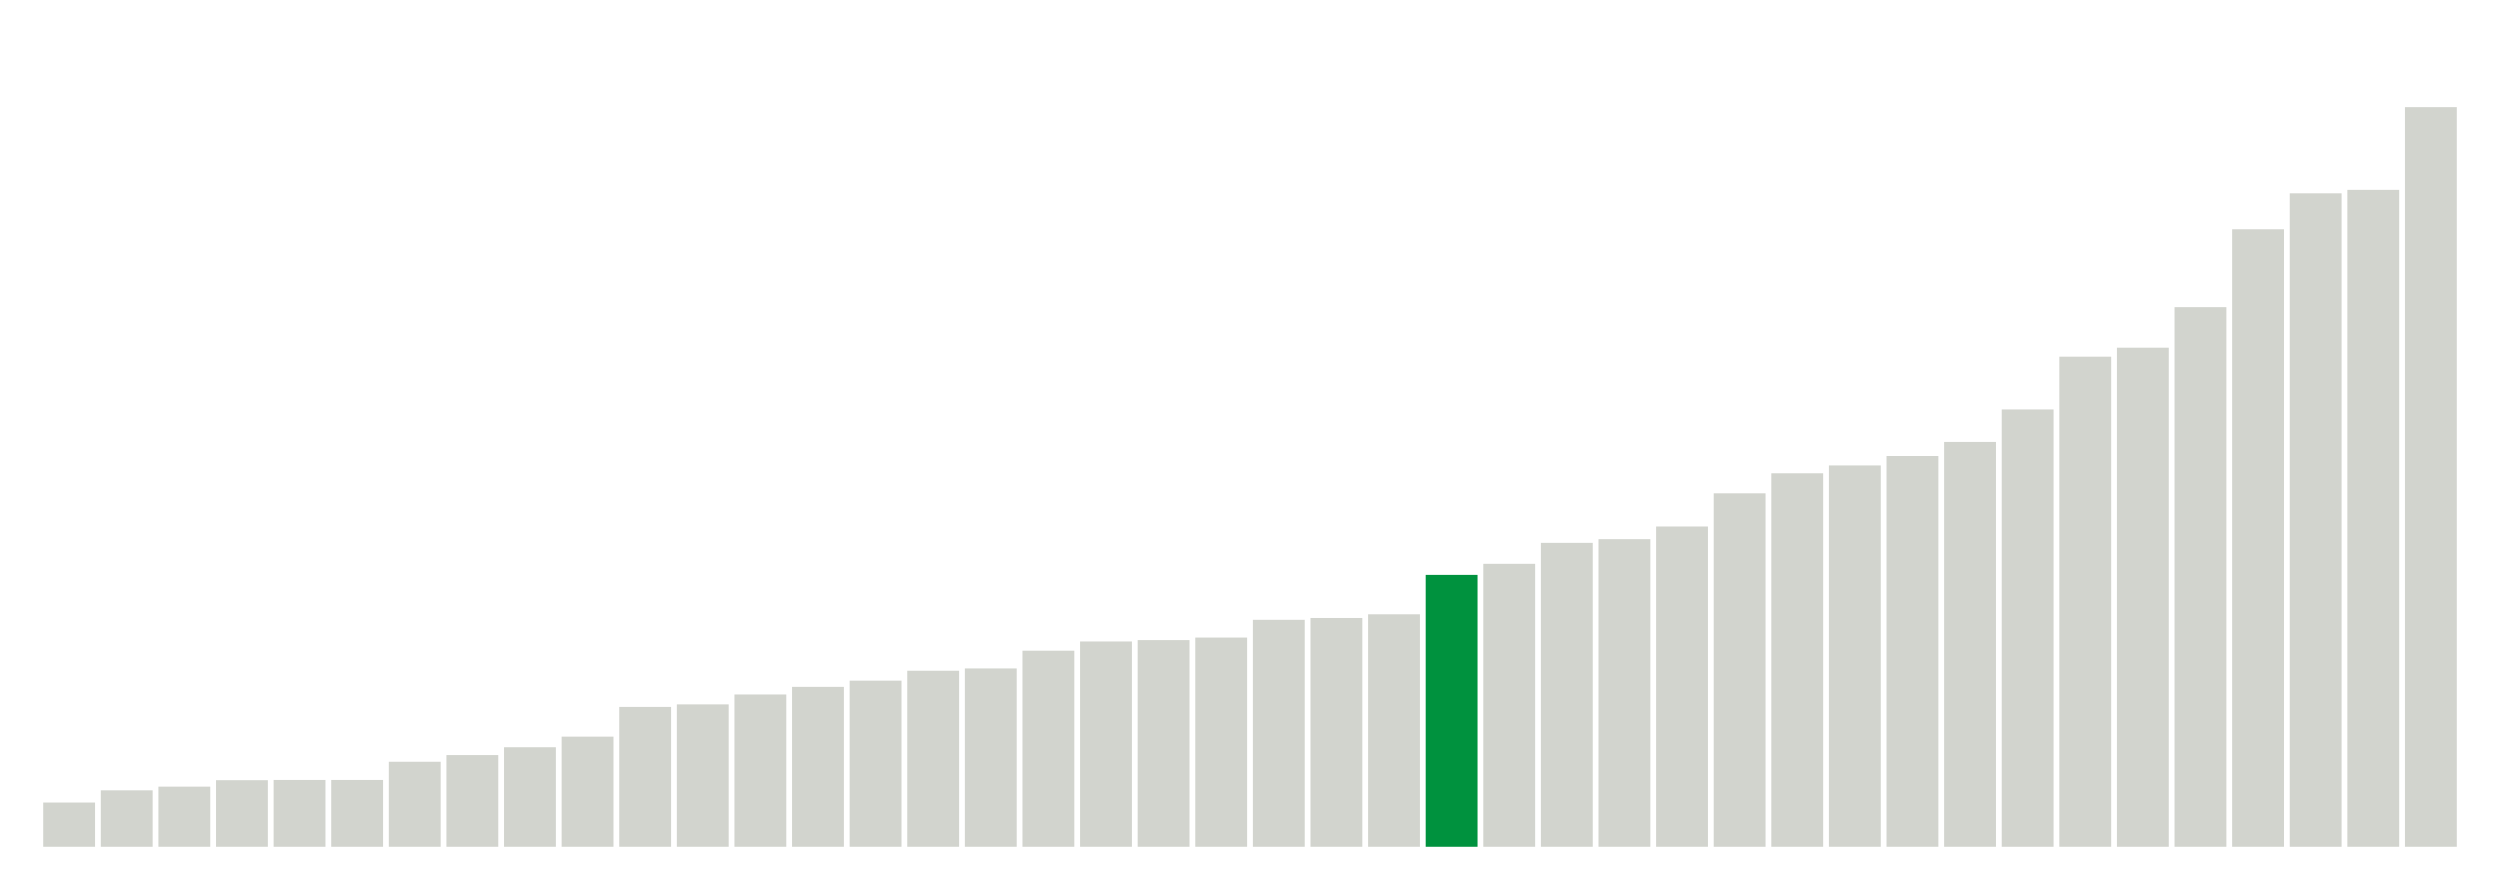 <svg xmlns="http://www.w3.org/2000/svg" xmlns:xlink="http://www.w3.org/1999/xlink" version="1.1" class="marks" width="310" height="110"><g fill="none" stroke-miterlimit="10" transform="translate(5,5)"><g class="mark-group role-frame root" role="graphics-object" aria-roledescription="group mark container"><g transform="translate(0,0)"><path class="background" aria-hidden="true" d="M0,0h300v100h-300Z" stroke="#ddd" stroke-width="0"/><g><g class="mark-rect role-mark marks" role="graphics-object" aria-roledescription="rect mark container"><path aria-label="neighborhood: Borough Park; unmodified_data_value_geo_entity: 19.2" role="graphics-symbol" aria-roledescription="bar" d="M0.357,94.514h6.429v5.486h-6.429Z" fill="#D2D4CE"/><path aria-label="neighborhood: South Beach - Tottenville; unmodified_data_value_geo_entity: 24.5" role="graphics-symbol" aria-roledescription="bar" d="M7.5,93h6.429v7h-6.429Z" fill="#D2D4CE"/><path aria-label="neighborhood: Greenwich Village - SoHo; unmodified_data_value_geo_entity: 26.1" role="graphics-symbol" aria-roledescription="bar" d="M14.643,92.543h6.429v7.457h-6.429Z" fill="#D2D4CE"/><path aria-label="neighborhood: Willowbrook; unmodified_data_value_geo_entity: 28.9" role="graphics-symbol" aria-roledescription="bar" d="M21.786,91.743h6.429v8.257h-6.429Z" fill="#D2D4CE"/><path aria-label="neighborhood: Bensonhurst - Bay Ridge; unmodified_data_value_geo_entity: 29" role="graphics-symbol" aria-roledescription="bar" d="M28.929,91.714h6.429v8.286h-6.429Z" fill="#D2D4CE"/><path aria-label="neighborhood: Bayside - Little Neck; unmodified_data_value_geo_entity: 29" role="graphics-symbol" aria-roledescription="bar" d="M36.071,91.714h6.429v8.286h-6.429Z" fill="#D2D4CE"/><path aria-label="neighborhood: Greenpoint; unmodified_data_value_geo_entity: 36.9" role="graphics-symbol" aria-roledescription="bar" d="M43.214,89.457h6.429v10.543h-6.429Z" fill="#D2D4CE"/><path aria-label="neighborhood: Upper East Side; unmodified_data_value_geo_entity: 39.8" role="graphics-symbol" aria-roledescription="bar" d="M50.357,88.629h6.429v11.371h-6.429Z" fill="#D2D4CE"/><path aria-label="neighborhood: Ridgewood - Forest Hills; unmodified_data_value_geo_entity: 43.2" role="graphics-symbol" aria-roledescription="bar" d="M57.5,87.657h6.429v12.343h-6.429Z" fill="#D2D4CE"/><path aria-label="neighborhood: Gramercy Park - Murray Hill; unmodified_data_value_geo_entity: 47.8" role="graphics-symbol" aria-roledescription="bar" d="M64.643,86.343h6.429v13.657h-6.429Z" fill="#D2D4CE"/><path aria-label="neighborhood: Flushing - Clearview; unmodified_data_value_geo_entity: 60.7" role="graphics-symbol" aria-roledescription="bar" d="M71.786,82.657h6.429v17.343h-6.429Z" fill="#D2D4CE"/><path aria-label="neighborhood: Sunset Park; unmodified_data_value_geo_entity: 61.8" role="graphics-symbol" aria-roledescription="bar" d="M78.929,82.343h6.429v17.657h-6.429Z" fill="#D2D4CE"/><path aria-label="neighborhood: Coney Island - Sheepshead Bay; unmodified_data_value_geo_entity: 66.1" role="graphics-symbol" aria-roledescription="bar" d="M86.071,81.114h6.429v18.886h-6.429Z" fill="#D2D4CE"/><path aria-label="neighborhood: Fresh Meadows; unmodified_data_value_geo_entity: 69.4" role="graphics-symbol" aria-roledescription="bar" d="M93.214,80.171h6.429v19.829h-6.429Z" fill="#D2D4CE"/><path aria-label="neighborhood: Long Island City - Astoria; unmodified_data_value_geo_entity: 72.1" role="graphics-symbol" aria-roledescription="bar" d="M100.357,79.4h6.429v20.6h-6.429Z" fill="#D2D4CE"/><path aria-label="neighborhood: Lower Manhattan; unmodified_data_value_geo_entity: 76.4" role="graphics-symbol" aria-roledescription="bar" d="M107.5,78.171h6.429v21.829h-6.429Z" fill="#D2D4CE"/><path aria-label="neighborhood: Upper West Side; unmodified_data_value_geo_entity: 77.4" role="graphics-symbol" aria-roledescription="bar" d="M114.643,77.886h6.429v22.114h-6.429Z" fill="#D2D4CE"/><path aria-label="neighborhood: Southeast Queens; unmodified_data_value_geo_entity: 85.1" role="graphics-symbol" aria-roledescription="bar" d="M121.786,75.686h6.429v24.314h-6.429Z" fill="#D2D4CE"/><path aria-label="neighborhood: Kingsbridge - Riverdale; unmodified_data_value_geo_entity: 89.1" role="graphics-symbol" aria-roledescription="bar" d="M128.929,74.543h6.429v25.457h-6.429Z" fill="#D2D4CE"/><path aria-label="neighborhood: Southwest Queens; unmodified_data_value_geo_entity: 89.7" role="graphics-symbol" aria-roledescription="bar" d="M136.071,74.371h6.429v25.629h-6.429Z" fill="#D2D4CE"/><path aria-label="neighborhood: West Queens; unmodified_data_value_geo_entity: 90.8" role="graphics-symbol" aria-roledescription="bar" d="M143.214,74.057h6.429v25.943h-6.429Z" fill="#D2D4CE"/><path aria-label="neighborhood: Downtown - Heights - Slope; unmodified_data_value_geo_entity: 98.5" role="graphics-symbol" aria-roledescription="bar" d="M150.357,71.857h6.429v28.143h-6.429Z" fill="#D2D4CE"/><path aria-label="neighborhood: Port Richmond; unmodified_data_value_geo_entity: 99.3" role="graphics-symbol" aria-roledescription="bar" d="M157.5,71.629h6.429v28.371h-6.429Z" fill="#D2D4CE"/><path aria-label="neighborhood: Stapleton - St. George; unmodified_data_value_geo_entity: 100.9" role="graphics-symbol" aria-roledescription="bar" d="M164.643,71.171h6.429v28.829h-6.429Z" fill="#D2D4CE"/><path aria-label="neighborhood: Jamaica; unmodified_data_value_geo_entity: 118" role="graphics-symbol" aria-roledescription="bar" d="M171.786,66.286h6.429v33.714h-6.429Z" fill="#00923E"/><path aria-label="neighborhood: Rockaways; unmodified_data_value_geo_entity: 122.8" role="graphics-symbol" aria-roledescription="bar" d="M178.929,64.914h6.429v35.086h-6.429Z" fill="#D2D4CE"/><path aria-label="neighborhood: Canarsie - Flatlands; unmodified_data_value_geo_entity: 131.9" role="graphics-symbol" aria-roledescription="bar" d="M186.071,62.314h6.429v37.686h-6.429Z" fill="#D2D4CE"/><path aria-label="neighborhood: Washington Heights; unmodified_data_value_geo_entity: 133.5" role="graphics-symbol" aria-roledescription="bar" d="M193.214,61.857h6.429v38.143h-6.429Z" fill="#D2D4CE"/><path aria-label="neighborhood: Chelsea - Clinton; unmodified_data_value_geo_entity: 139" role="graphics-symbol" aria-roledescription="bar" d="M200.357,60.286h6.429v39.714h-6.429Z" fill="#D2D4CE"/><path aria-label="neighborhood: East Flatbush - Flatbush; unmodified_data_value_geo_entity: 153.4" role="graphics-symbol" aria-roledescription="bar" d="M207.5,56.171h6.429v43.829h-6.429Z" fill="#D2D4CE"/><path aria-label="neighborhood: Pelham - Throgs Neck; unmodified_data_value_geo_entity: 162.1" role="graphics-symbol" aria-roledescription="bar" d="M214.643,53.686h6.429v46.314h-6.429Z" fill="#D2D4CE"/><path aria-label="neighborhood: Union Square - Lower East Side; unmodified_data_value_geo_entity: 165.5" role="graphics-symbol" aria-roledescription="bar" d="M221.786,52.714h6.429v47.286h-6.429Z" fill="#D2D4CE"/><path aria-label="neighborhood: Northeast Bronx; unmodified_data_value_geo_entity: 169.6" role="graphics-symbol" aria-roledescription="bar" d="M228.929,51.543h6.429v48.457h-6.429Z" fill="#D2D4CE"/><path aria-label="neighborhood: Williamsburg - Bushwick; unmodified_data_value_geo_entity: 175.7" role="graphics-symbol" aria-roledescription="bar" d="M236.071,49.8h6.429v50.2h-6.429Z" fill="#D2D4CE"/><path aria-label="neighborhood: Fordham - Bronx Pk; unmodified_data_value_geo_entity: 189.8" role="graphics-symbol" aria-roledescription="bar" d="M243.214,45.771h6.429v54.229h-6.429Z" fill="#D2D4CE"/><path aria-label="neighborhood: Bedford Stuyvesant - Crown Heights; unmodified_data_value_geo_entity: 212.7" role="graphics-symbol" aria-roledescription="bar" d="M250.357,39.229h6.429v60.771h-6.429Z" fill="#D2D4CE"/><path aria-label="neighborhood: East New York; unmodified_data_value_geo_entity: 216.6" role="graphics-symbol" aria-roledescription="bar" d="M257.5,38.114h6.429v61.886h-6.429Z" fill="#D2D4CE"/><path aria-label="neighborhood: Crotona -Tremont; unmodified_data_value_geo_entity: 234.2" role="graphics-symbol" aria-roledescription="bar" d="M264.643,33.086h6.429v66.914h-6.429Z" fill="#D2D4CE"/><path aria-label="neighborhood: High Bridge - Morrisania; unmodified_data_value_geo_entity: 268" role="graphics-symbol" aria-roledescription="bar" d="M271.786,23.429h6.429v76.571h-6.429Z" fill="#D2D4CE"/><path aria-label="neighborhood: East Harlem; unmodified_data_value_geo_entity: 283.6" role="graphics-symbol" aria-roledescription="bar" d="M278.929,18.971h6.429v81.029h-6.429Z" fill="#D2D4CE"/><path aria-label="neighborhood: Hunts Point - Mott Haven; unmodified_data_value_geo_entity: 285.1" role="graphics-symbol" aria-roledescription="bar" d="M286.071,18.543h6.429v81.457h-6.429Z" fill="#D2D4CE"/><path aria-label="neighborhood: Central Harlem - Morningside Heights; unmodified_data_value_geo_entity: 321" role="graphics-symbol" aria-roledescription="bar" d="M293.214,8.286h6.429v91.714h-6.429Z" fill="#D2D4CE"/></g></g><path class="foreground" aria-hidden="true" d="" display="none"/></g></g></g></svg>
